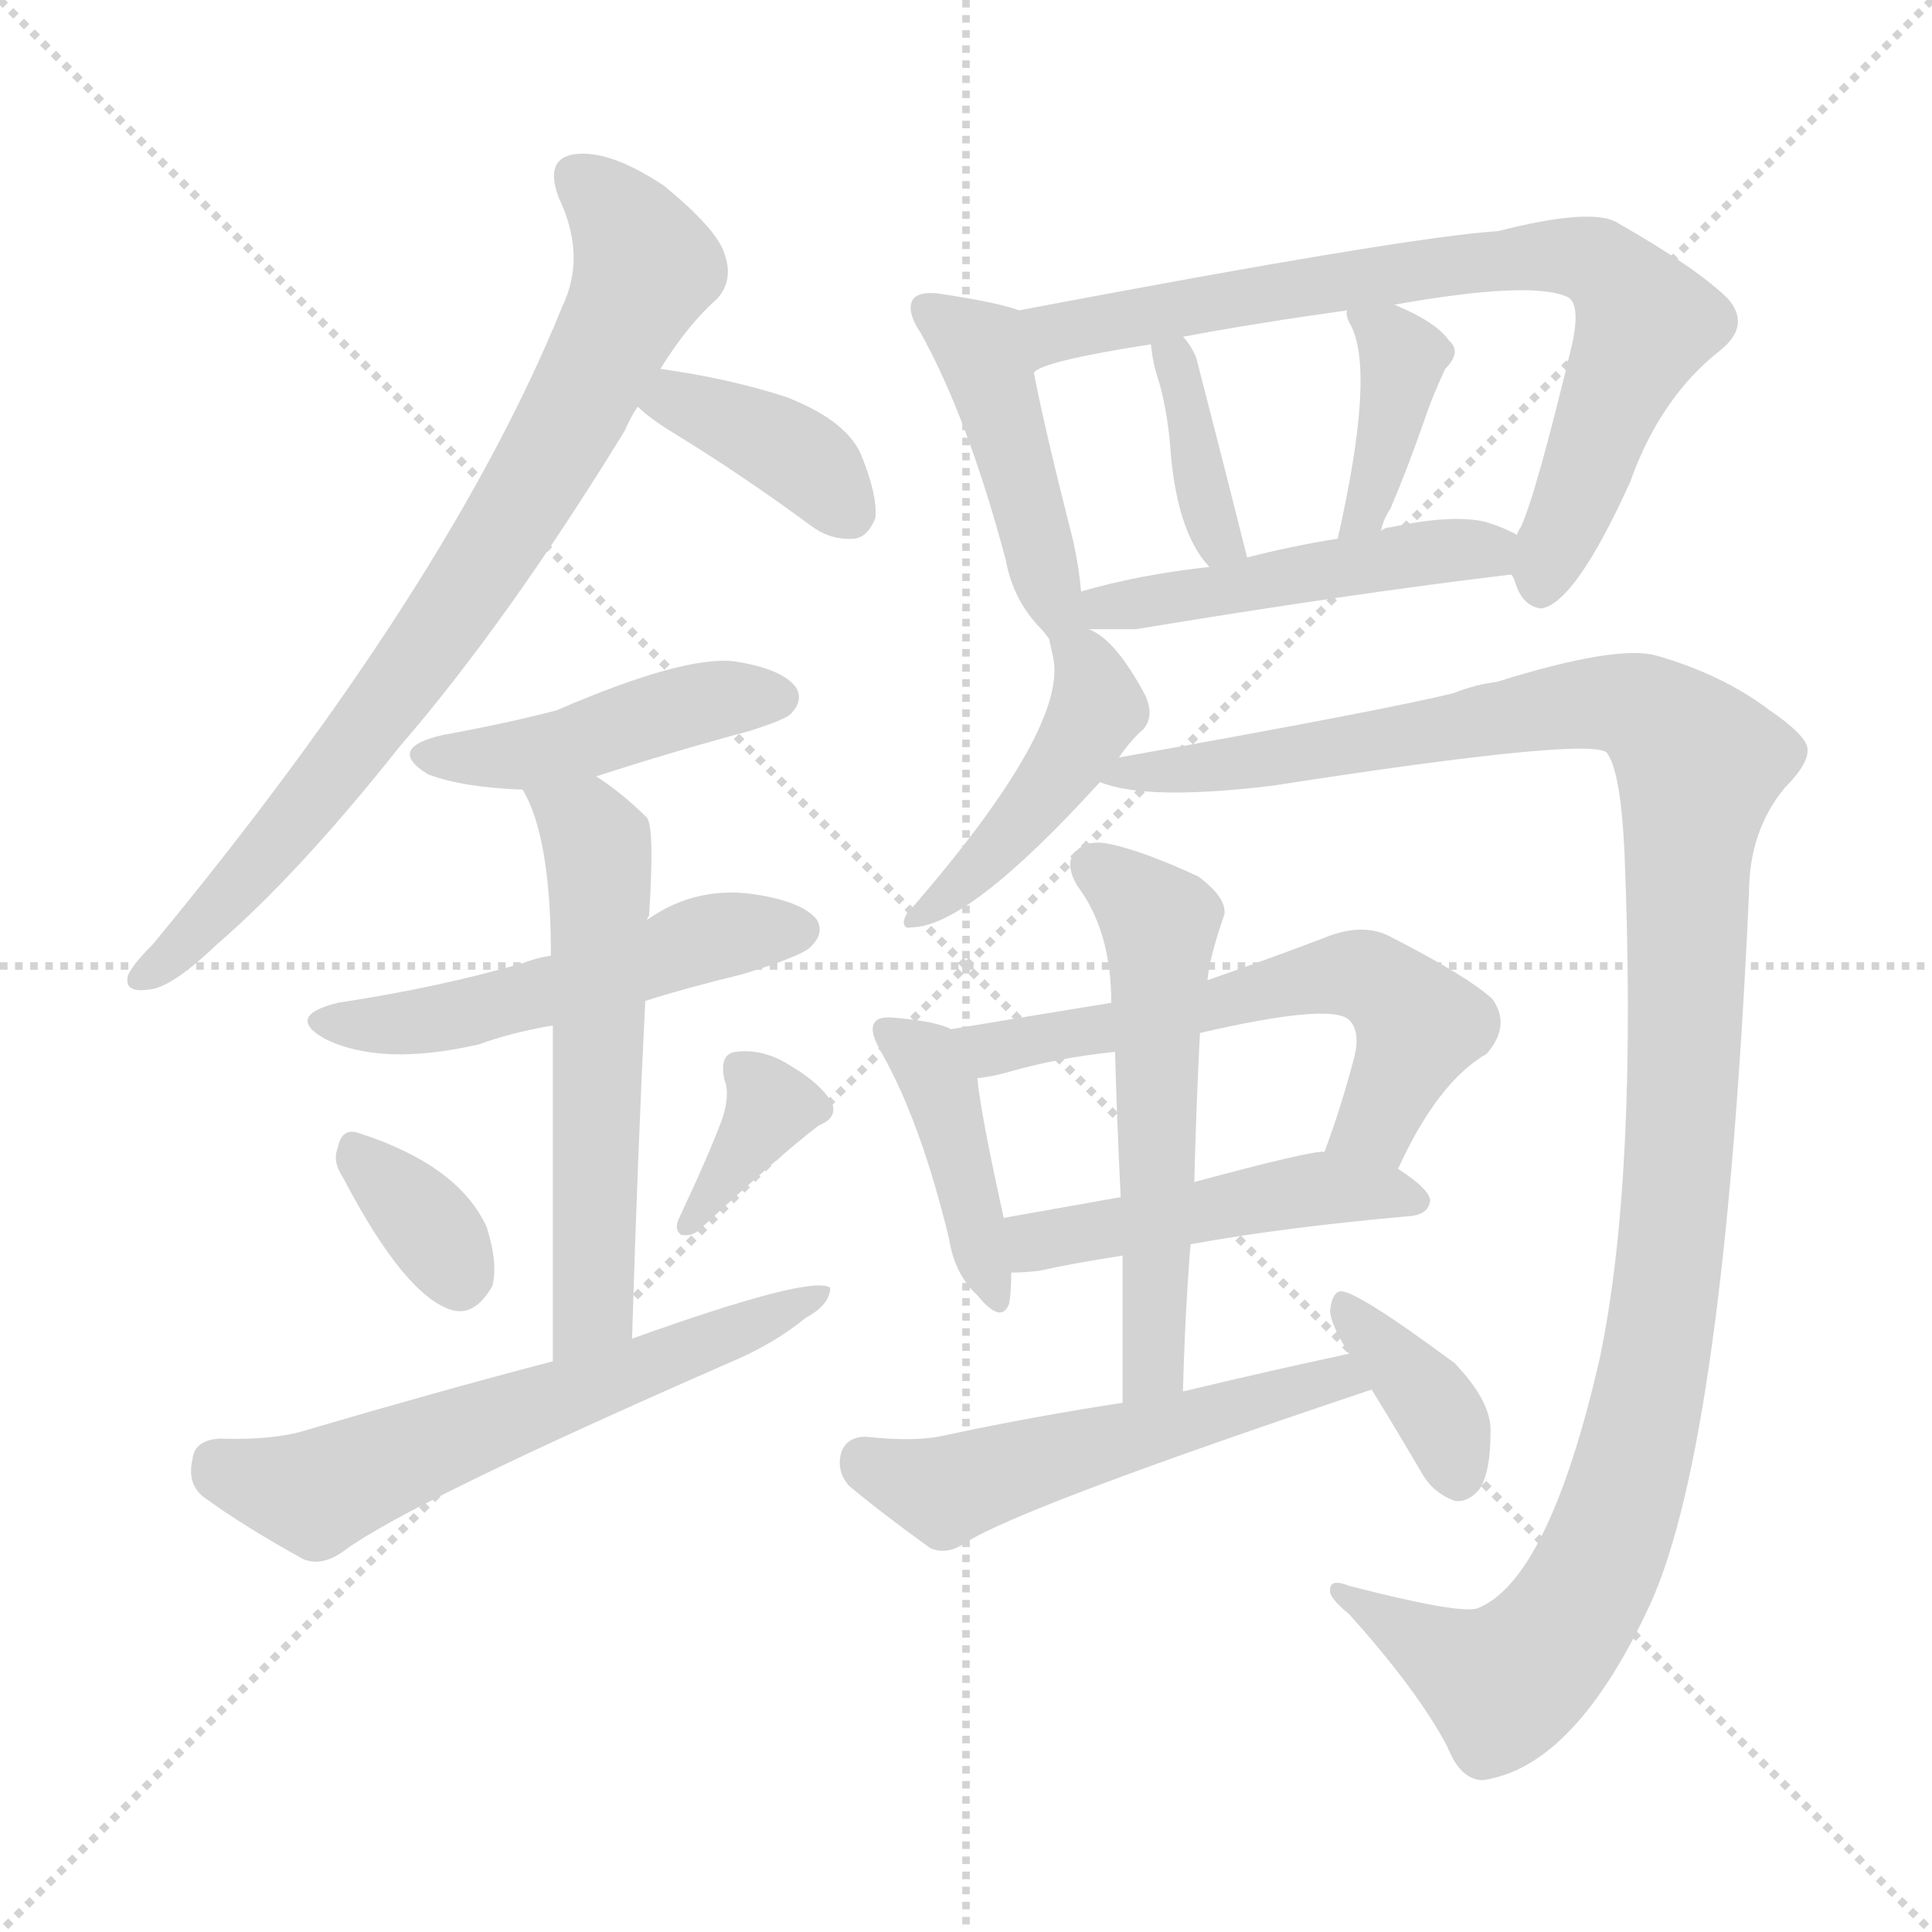 <svg version="1.1" viewBox="0 0 1024 1024" xmlns="http://www.w3.org/2000/svg">
  <g stroke="lightgray" stroke-dasharray="1,1" stroke-width="1" transform="scale(4, 4)">
    <line x1="0" y1="0" x2="256" y2="256"></line>
    <line x1="256" y1="0" x2="0" y2="256"></line>
    <line x1="128" y1="0" x2="128" y2="256"></line>
    <line x1="0" y1="128" x2="256" y2="128"></line>
  </g>
<g transform="scale(1, -1) translate(0, -900)">
   <style type="text/css">
    @keyframes keyframes0 {
      from {
       stroke: blue;
       stroke-dashoffset: 779;
       stroke-width: 128;
       }
       72% {
       animation-timing-function: step-end;
       stroke: blue;
       stroke-dashoffset: 0;
       stroke-width: 128;
       }
       to {
       stroke: black;
       stroke-width: 1024;
       }
       }
       #make-me-a-hanzi-animation-0 {
         animation: keyframes0 0.884s both;
         animation-delay: 0s;
         animation-timing-function: linear;
       }
    @keyframes keyframes1 {
      from {
       stroke: blue;
       stroke-dashoffset: 377;
       stroke-width: 128;
       }
       55% {
       animation-timing-function: step-end;
       stroke: blue;
       stroke-dashoffset: 0;
       stroke-width: 128;
       }
       to {
       stroke: black;
       stroke-width: 1024;
       }
       }
       #make-me-a-hanzi-animation-1 {
         animation: keyframes1 0.557s both;
         animation-delay: 0.884s;
         animation-timing-function: linear;
       }
    @keyframes keyframes2 {
      from {
       stroke: blue;
       stroke-dashoffset: 442;
       stroke-width: 128;
       }
       59% {
       animation-timing-function: step-end;
       stroke: blue;
       stroke-dashoffset: 0;
       stroke-width: 128;
       }
       to {
       stroke: black;
       stroke-width: 1024;
       }
       }
       #make-me-a-hanzi-animation-2 {
         animation: keyframes2 0.61s both;
         animation-delay: 1.441s;
         animation-timing-function: linear;
       }
    @keyframes keyframes3 {
      from {
       stroke: blue;
       stroke-dashoffset: 512;
       stroke-width: 128;
       }
       63% {
       animation-timing-function: step-end;
       stroke: blue;
       stroke-dashoffset: 0;
       stroke-width: 128;
       }
       to {
       stroke: black;
       stroke-width: 1024;
       }
       }
       #make-me-a-hanzi-animation-3 {
         animation: keyframes3 0.667s both;
         animation-delay: 2.05s;
         animation-timing-function: linear;
       }
    @keyframes keyframes4 {
      from {
       stroke: blue;
       stroke-dashoffset: 569;
       stroke-width: 128;
       }
       65% {
       animation-timing-function: step-end;
       stroke: blue;
       stroke-dashoffset: 0;
       stroke-width: 128;
       }
       to {
       stroke: black;
       stroke-width: 1024;
       }
       }
       #make-me-a-hanzi-animation-4 {
         animation: keyframes4 0.713s both;
         animation-delay: 2.717s;
         animation-timing-function: linear;
       }
    @keyframes keyframes5 {
      from {
       stroke: blue;
       stroke-dashoffset: 338;
       stroke-width: 128;
       }
       52% {
       animation-timing-function: step-end;
       stroke: blue;
       stroke-dashoffset: 0;
       stroke-width: 128;
       }
       to {
       stroke: black;
       stroke-width: 1024;
       }
       }
       #make-me-a-hanzi-animation-5 {
         animation: keyframes5 0.525s both;
         animation-delay: 3.43s;
         animation-timing-function: linear;
       }
    @keyframes keyframes6 {
      from {
       stroke: blue;
       stroke-dashoffset: 358;
       stroke-width: 128;
       }
       54% {
       animation-timing-function: step-end;
       stroke: blue;
       stroke-dashoffset: 0;
       stroke-width: 128;
       }
       to {
       stroke: black;
       stroke-width: 1024;
       }
       }
       #make-me-a-hanzi-animation-6 {
         animation: keyframes6 0.541s both;
         animation-delay: 3.955s;
         animation-timing-function: linear;
       }
    @keyframes keyframes7 {
      from {
       stroke: blue;
       stroke-dashoffset: 600;
       stroke-width: 128;
       }
       66% {
       animation-timing-function: step-end;
       stroke: blue;
       stroke-dashoffset: 0;
       stroke-width: 128;
       }
       to {
       stroke: black;
       stroke-width: 1024;
       }
       }
       #make-me-a-hanzi-animation-7 {
         animation: keyframes7 0.738s both;
         animation-delay: 4.497s;
         animation-timing-function: linear;
       }
    @keyframes keyframes8 {
      from {
       stroke: blue;
       stroke-dashoffset: 447;
       stroke-width: 128;
       }
       59% {
       animation-timing-function: step-end;
       stroke: blue;
       stroke-dashoffset: 0;
       stroke-width: 128;
       }
       to {
       stroke: black;
       stroke-width: 1024;
       }
       }
       #make-me-a-hanzi-animation-8 {
         animation: keyframes8 0.614s both;
         animation-delay: 5.235s;
         animation-timing-function: linear;
       }
    @keyframes keyframes9 {
      from {
       stroke: blue;
       stroke-dashoffset: 760;
       stroke-width: 128;
       }
       71% {
       animation-timing-function: step-end;
       stroke: blue;
       stroke-dashoffset: 0;
       stroke-width: 128;
       }
       to {
       stroke: black;
       stroke-width: 1024;
       }
       }
       #make-me-a-hanzi-animation-9 {
         animation: keyframes9 0.868s both;
         animation-delay: 5.849s;
         animation-timing-function: linear;
       }
    @keyframes keyframes10 {
      from {
       stroke: blue;
       stroke-dashoffset: 370;
       stroke-width: 128;
       }
       55% {
       animation-timing-function: step-end;
       stroke: blue;
       stroke-dashoffset: 0;
       stroke-width: 128;
       }
       to {
       stroke: black;
       stroke-width: 1024;
       }
       }
       #make-me-a-hanzi-animation-10 {
         animation: keyframes10 0.551s both;
         animation-delay: 6.717s;
         animation-timing-function: linear;
       }
    @keyframes keyframes11 {
      from {
       stroke: blue;
       stroke-dashoffset: 384;
       stroke-width: 128;
       }
       56% {
       animation-timing-function: step-end;
       stroke: blue;
       stroke-dashoffset: 0;
       stroke-width: 128;
       }
       to {
       stroke: black;
       stroke-width: 1024;
       }
       }
       #make-me-a-hanzi-animation-11 {
         animation: keyframes11 0.562s both;
         animation-delay: 7.268s;
         animation-timing-function: linear;
       }
    @keyframes keyframes12 {
      from {
       stroke: blue;
       stroke-dashoffset: 477;
       stroke-width: 128;
       }
       61% {
       animation-timing-function: step-end;
       stroke: blue;
       stroke-dashoffset: 0;
       stroke-width: 128;
       }
       to {
       stroke: black;
       stroke-width: 1024;
       }
       }
       #make-me-a-hanzi-animation-12 {
         animation: keyframes12 0.638s both;
         animation-delay: 7.831s;
         animation-timing-function: linear;
       }
    @keyframes keyframes13 {
      from {
       stroke: blue;
       stroke-dashoffset: 446;
       stroke-width: 128;
       }
       59% {
       animation-timing-function: step-end;
       stroke: blue;
       stroke-dashoffset: 0;
       stroke-width: 128;
       }
       to {
       stroke: black;
       stroke-width: 1024;
       }
       }
       #make-me-a-hanzi-animation-13 {
         animation: keyframes13 0.613s both;
         animation-delay: 8.469s;
         animation-timing-function: linear;
       }
    @keyframes keyframes14 {
      from {
       stroke: blue;
       stroke-dashoffset: 1197;
       stroke-width: 128;
       }
       80% {
       animation-timing-function: step-end;
       stroke: blue;
       stroke-dashoffset: 0;
       stroke-width: 128;
       }
       to {
       stroke: black;
       stroke-width: 1024;
       }
       }
       #make-me-a-hanzi-animation-14 {
         animation: keyframes14 1.224s both;
         animation-delay: 9.082s;
         animation-timing-function: linear;
       }
    @keyframes keyframes15 {
      from {
       stroke: blue;
       stroke-dashoffset: 412;
       stroke-width: 128;
       }
       57% {
       animation-timing-function: step-end;
       stroke: blue;
       stroke-dashoffset: 0;
       stroke-width: 128;
       }
       to {
       stroke: black;
       stroke-width: 1024;
       }
       }
       #make-me-a-hanzi-animation-15 {
         animation: keyframes15 0.585s both;
         animation-delay: 10.306s;
         animation-timing-function: linear;
       }
    @keyframes keyframes16 {
      from {
       stroke: blue;
       stroke-dashoffset: 591;
       stroke-width: 128;
       }
       66% {
       animation-timing-function: step-end;
       stroke: blue;
       stroke-dashoffset: 0;
       stroke-width: 128;
       }
       to {
       stroke: black;
       stroke-width: 1024;
       }
       }
       #make-me-a-hanzi-animation-16 {
         animation: keyframes16 0.731s both;
         animation-delay: 10.891s;
         animation-timing-function: linear;
       }
    @keyframes keyframes17 {
      from {
       stroke: blue;
       stroke-dashoffset: 471;
       stroke-width: 128;
       }
       61% {
       animation-timing-function: step-end;
       stroke: blue;
       stroke-dashoffset: 0;
       stroke-width: 128;
       }
       to {
       stroke: black;
       stroke-width: 1024;
       }
       }
       #make-me-a-hanzi-animation-17 {
         animation: keyframes17 0.633s both;
         animation-delay: 11.622s;
         animation-timing-function: linear;
       }
    @keyframes keyframes18 {
      from {
       stroke: blue;
       stroke-dashoffset: 552;
       stroke-width: 128;
       }
       64% {
       animation-timing-function: step-end;
       stroke: blue;
       stroke-dashoffset: 0;
       stroke-width: 128;
       }
       to {
       stroke: black;
       stroke-width: 1024;
       }
       }
       #make-me-a-hanzi-animation-18 {
         animation: keyframes18 0.699s both;
         animation-delay: 12.256s;
         animation-timing-function: linear;
       }
    @keyframes keyframes19 {
      from {
       stroke: blue;
       stroke-dashoffset: 523;
       stroke-width: 128;
       }
       63% {
       animation-timing-function: step-end;
       stroke: blue;
       stroke-dashoffset: 0;
       stroke-width: 128;
       }
       to {
       stroke: black;
       stroke-width: 1024;
       }
       }
       #make-me-a-hanzi-animation-19 {
         animation: keyframes19 0.676s both;
         animation-delay: 12.955s;
         animation-timing-function: linear;
       }
    @keyframes keyframes20 {
      from {
       stroke: blue;
       stroke-dashoffset: 367;
       stroke-width: 128;
       }
       54% {
       animation-timing-function: step-end;
       stroke: blue;
       stroke-dashoffset: 0;
       stroke-width: 128;
       }
       to {
       stroke: black;
       stroke-width: 1024;
       }
       }
       #make-me-a-hanzi-animation-20 {
         animation: keyframes20 0.549s both;
         animation-delay: 13.63s;
         animation-timing-function: linear;
       }
</style>
<path d="M 350.0 704.5 Q 365.0 728.5 380.0 741.5 Q 389.0 751.5 384.0 765.5 Q 380.0 778.5 352.0 801.5 Q 325.0 819.5 307.0 818.5 Q 288.0 817.5 296.0 795.5 Q 311.0 764.5 298.0 737.5 Q 238.0 589.5 81.0 399.5 Q 71.0 389.5 68.0 383.5 Q 65.0 373.5 79.0 375.5 Q 91.0 376.5 115.0 399.5 Q 158.0 436.5 212.0 504.5 Q 269.0 570.5 331.0 671.5 Q 334.0 678.5 338.0 684.5 L 350.0 704.5 Z" fill="lightgray"></path> 
<path d="M 338.0 684.5 Q 344.0 678.5 357.0 670.5 Q 393.0 648.5 431.0 620.5 Q 441.0 613.5 453.0 614.5 Q 460.0 615.5 464.0 625.5 Q 465.0 637.5 457.0 657.5 Q 450.0 676.5 417.0 689.5 Q 386.0 699.5 350.0 704.5 C 320.0 708.5 316.0 704.5 338.0 684.5 Z" fill="lightgray"></path> 
<path d="M 316.0 488.5 Q 356.0 501.5 397.0 512.5 Q 416.0 518.5 419.0 521.5 Q 426.0 528.5 422.0 535.5 Q 415.0 545.5 389.0 549.5 Q 362.0 552.5 295.0 523.5 Q 268.0 516.5 235.0 510.5 Q 204.0 503.5 227.0 489.5 Q 246.0 482.5 277.0 481.5 L 316.0 488.5 Z" fill="lightgray"></path> 
<path d="M 342.0 369.5 Q 364.0 376.5 393.0 383.5 Q 426.0 393.5 430.0 398.5 Q 437.0 405.5 433.0 412.5 Q 426.0 421.5 403.0 425.5 Q 370.0 431.5 343.0 412.5 L 292.0 393.5 Q 285.0 392.5 277.0 389.5 Q 232.0 376.5 179.0 368.5 Q 151.0 361.5 172.0 349.5 Q 202.0 334.5 254.0 346.5 Q 270.0 352.5 293.0 356.5 L 342.0 369.5 Z" fill="lightgray"></path> 
<path d="M 335.0 190.5 Q 338.0 289.5 342.0 369.5 L 343.0 412.5 Q 343.0 413.5 344.0 414.5 Q 347.0 460.5 343.0 466.5 Q 330.0 479.5 316.0 488.5 C 291.0 505.5 264.0 508.5 277.0 481.5 Q 292.0 456.5 292.0 393.5 L 293.0 356.5 Q 293.0 295.5 293.0 178.5 C 293.0 148.5 334.0 160.5 335.0 190.5 Z" fill="lightgray"></path> 
<path d="M 182.0 275.5 Q 215.0 212.5 240.0 205.5 Q 252.0 202.5 261.0 218.5 Q 264.0 230.5 258.0 249.5 Q 243.0 282.5 190.0 299.5 Q 181.0 302.5 179.0 291.5 Q 176.0 284.5 182.0 275.5 Z" fill="lightgray"></path> 
<path d="M 383.0 307.5 Q 376.0 288.5 360.0 254.5 Q 357.0 248.5 361.0 245.5 Q 367.0 244.5 371.0 248.5 Q 413.0 287.5 434.0 303.5 Q 444.0 307.5 441.0 315.5 Q 435.0 325.5 420.0 334.5 Q 405.0 344.5 390.0 342.5 Q 381.0 341.5 384.0 327.5 Q 387.0 320.5 383.0 307.5 Z" fill="lightgray"></path> 
<path d="M 293.0 178.5 Q 232.0 162.5 164.0 142.5 Q 146.0 136.5 116.0 137.5 Q 103.0 136.5 102.0 126.5 Q 99.0 113.5 108.0 106.5 Q 130.0 90.5 161.0 73.5 Q 171.0 69.5 183.0 78.5 Q 217.0 103.5 386.0 177.5 Q 410.0 187.5 427.0 201.5 Q 440.0 208.5 440.0 217.5 Q 430.0 224.5 335.0 190.5 L 293.0 178.5 Z" fill="lightgray"></path> 
<path d="M 540.0 735.5 Q 530.0 739.5 497.0 744.5 Q 487.0 745.5 484.0 741.5 Q 480.0 735.5 488.0 723.5 Q 513.0 678.5 533.0 603.5 Q 537.0 581.5 552.0 566.5 Q 553.0 565.5 556.0 561.5 C 575.0 537.5 576.0 556.5 573.0 586.5 Q 572.0 598.5 569.0 612.5 Q 553.0 675.5 548.0 702.5 C 542.0 731.5 542.0 734.5 540.0 735.5 Z" fill="lightgray"></path> 
<path d="M 801.0 595.5 Q 802.0 594.5 803.0 591.5 Q 807.0 578.5 817.0 577.5 Q 835.0 580.5 864.0 644.5 Q 880.0 689.5 912.0 714.5 Q 928.0 727.5 916.0 741.5 Q 900.0 757.5 858.0 781.5 Q 845.0 790.5 794.0 777.5 Q 746.0 774.5 540.0 735.5 C 511.0 729.5 520.0 691.5 548.0 702.5 Q 552.0 708.5 610.0 717.5 L 627.0 721.5 Q 664.0 728.5 714.0 735.5 L 739.0 738.5 Q 812.0 751.5 831.0 742.5 Q 838.0 738.5 833.0 716.5 Q 814.0 637.5 806.0 620.5 Q 805.0 619.5 804.0 616.5 C 798.0 601.5 798.0 601.5 801.0 595.5 Z" fill="lightgray"></path> 
<path d="M 661.0 604.5 Q 648.0 656.5 634.0 710.5 Q 631.0 717.5 627.0 721.5 C 608.0 744.5 606.0 745.5 610.0 717.5 Q 611.0 707.5 614.0 698.5 Q 618.0 685.5 620.0 666.5 Q 623.0 618.5 641.0 599.5 C 661.0 576.5 668.0 575.5 661.0 604.5 Z" fill="lightgray"></path> 
<path d="M 732.0 618.5 Q 733.0 624.5 737.0 630.5 Q 746.0 651.5 755.0 677.5 Q 759.0 689.5 766.0 704.5 Q 775.0 713.5 768.0 719.5 Q 761.0 729.5 739.0 738.5 C 713.0 749.5 713.0 749.5 714.0 735.5 Q 713.0 732.5 716.0 727.5 Q 729.0 702.5 709.0 614.5 C 702.0 585.5 724.0 589.5 732.0 618.5 Z" fill="lightgray"></path> 
<path d="M 577.0 566.5 Q 586.0 566.5 602.0 566.5 Q 717.0 585.5 801.0 595.5 C 831.0 599.5 831.0 603.5 804.0 616.5 Q 797.0 620.5 787.0 623.5 Q 769.0 627.5 737.0 620.5 Q 734.0 620.5 732.0 618.5 C 731.0 618.5 731.0 618.5 709.0 614.5 Q 684.0 610.5 661.0 604.5 L 641.0 599.5 Q 604.0 595.5 573.0 586.5 C 544.0 578.5 547.0 566.5 577.0 566.5 Z" fill="lightgray"></path> 
<path d="M 556.0 561.5 L 558.0 552.5 Q 567.0 515.5 484.0 419.5 Q 480.0 416.5 479.0 411.5 Q 479.0 407.5 483.0 408.5 Q 513.0 408.5 583.0 485.5 L 593.0 498.5 Q 600.0 508.5 606.0 513.5 Q 612.0 520.5 607.0 531.5 Q 591.0 561.5 577.0 566.5 C 552.0 579.5 552.0 579.5 556.0 561.5 Z" fill="lightgray"></path> 
<path d="M 583.0 485.5 Q 607.0 475.5 674.0 483.5 Q 848.0 510.5 852.0 500.5 Q 859.0 490.5 861.0 448.5 Q 868.0 276.5 848.0 180.5 Q 821.0 62.5 783.0 47.5 Q 773.0 44.5 715.0 59.5 Q 705.0 63.5 705.0 57.5 Q 704.0 53.5 715.0 44.5 Q 751.0 4.5 767.0 -25.5 Q 774.0 -43.5 786.0 -43.5 Q 835.0 -36.5 875.0 50.5 Q 914.0 137.5 927.0 426.5 Q 927.0 459.5 946.0 482.5 Q 959.0 495.5 958.0 503.5 Q 957.0 510.5 938.0 523.5 Q 913.0 542.5 878.0 552.5 Q 857.0 558.5 793.0 538.5 Q 783.0 537.5 770.0 532.5 Q 733.0 523.5 593.0 498.5 C 563.0 493.5 553.0 490.5 583.0 485.5 Z" fill="lightgray"></path> 
<path d="M 504.0 354.5 Q 497.0 358.5 475.0 360.5 Q 466.0 361.5 464.0 358.5 Q 460.0 354.5 467.0 342.5 Q 488.0 305.5 503.0 243.5 Q 506.0 224.5 518.0 213.5 Q 531.0 197.5 535.0 209.5 Q 536.0 216.5 536.0 225.5 L 532.0 254.5 Q 520.0 308.5 518.0 328.5 C 515.0 349.5 515.0 349.5 504.0 354.5 Z" fill="lightgray"></path> 
<path d="M 741.0 280.5 Q 762.0 326.5 788.0 341.5 Q 801.0 356.5 791.0 370.5 Q 778.0 382.5 737.0 403.5 Q 724.0 410.5 706.0 404.5 Q 672.0 391.5 640.0 380.5 L 589.0 368.5 Q 546.0 361.5 504.0 354.5 C 474.0 349.5 488.0 323.5 518.0 328.5 Q 527.0 329.5 537.0 332.5 Q 562.0 339.5 591.0 342.5 L 636.0 352.5 Q 705.0 368.5 715.0 359.5 Q 721.0 353.5 718.0 340.5 Q 711.0 313.5 702.0 289.5 C 692.0 261.5 728.0 253.5 741.0 280.5 Z" fill="lightgray"></path> 
<path d="M 631.0 240.5 Q 680.0 249.5 748.0 255.5 Q 757.0 256.5 758.0 263.5 Q 758.0 269.5 741.0 280.5 L 702.0 289.5 Q 696.0 290.5 633.0 273.5 L 594.0 265.5 Q 560.0 259.5 532.0 254.5 C 502.0 249.5 506.0 224.5 536.0 225.5 Q 543.0 225.5 551.0 226.5 Q 569.0 230.5 595.0 234.5 L 631.0 240.5 Z" fill="lightgray"></path> 
<path d="M 627.0 162.5 Q 628.0 202.5 631.0 240.5 L 633.0 273.5 Q 634.0 313.5 636.0 352.5 L 640.0 380.5 Q 641.0 392.5 649.0 415.5 Q 650.0 424.5 635.0 435.5 Q 607.0 448.5 589.0 452.5 Q 576.0 455.5 570.0 448.5 Q 564.0 442.5 571.0 430.5 Q 589.0 406.5 589.0 368.5 L 591.0 342.5 Q 592.0 305.5 594.0 265.5 L 595.0 234.5 Q 595.0 197.5 595.0 156.5 C 595.0 126.5 626.0 132.5 627.0 162.5 Z" fill="lightgray"></path> 
<path d="M 715.0 182.5 Q 673.0 173.5 627.0 162.5 L 595.0 156.5 Q 549.0 149.5 502.0 139.5 Q 486.0 135.5 459.0 138.5 Q 449.0 138.5 446.0 130.5 Q 443.0 120.5 450.0 112.5 Q 468.0 97.5 493.0 79.5 Q 502.0 75.5 512.0 82.5 Q 542.0 101.5 727.0 163.5 C 755.0 173.5 744.0 188.5 715.0 182.5 Z" fill="lightgray"></path> 
<path d="M 727.0 163.5 Q 740.0 142.5 754.0 118.5 Q 760.0 108.5 771.0 104.5 Q 778.0 103.5 784.0 110.5 Q 790.0 119.5 790.0 140.5 Q 791.0 156.5 771.0 177.5 Q 717.0 217.5 710.0 215.5 Q 706.0 214.5 705.0 205.5 Q 705.0 198.5 715.0 182.5 L 727.0 163.5 Z" fill="lightgray"></path> 
      <clipPath id="make-me-a-hanzi-clip-0">
      <path d="M 350.0 704.5 Q 365.0 728.5 380.0 741.5 Q 389.0 751.5 384.0 765.5 Q 380.0 778.5 352.0 801.5 Q 325.0 819.5 307.0 818.5 Q 288.0 817.5 296.0 795.5 Q 311.0 764.5 298.0 737.5 Q 238.0 589.5 81.0 399.5 Q 71.0 389.5 68.0 383.5 Q 65.0 373.5 79.0 375.5 Q 91.0 376.5 115.0 399.5 Q 158.0 436.5 212.0 504.5 Q 269.0 570.5 331.0 671.5 Q 334.0 678.5 338.0 684.5 L 350.0 704.5 Z" fill="lightgray"></path>
      </clipPath>
      <path clip-path="url(#make-me-a-hanzi-clip-0)" d="M 306.0 804.5 L 331.0 781.5 L 342.0 759.5 L 303.0 678.5 L 226.0 555.5 L 139.0 444.5 L 89.0 390.5 L 76.0 383.5 " fill="none" id="make-me-a-hanzi-animation-0" stroke-dasharray="651 1302" stroke-linecap="round"></path>

      <clipPath id="make-me-a-hanzi-clip-1">
      <path d="M 338.0 684.5 Q 344.0 678.5 357.0 670.5 Q 393.0 648.5 431.0 620.5 Q 441.0 613.5 453.0 614.5 Q 460.0 615.5 464.0 625.5 Q 465.0 637.5 457.0 657.5 Q 450.0 676.5 417.0 689.5 Q 386.0 699.5 350.0 704.5 C 320.0 708.5 316.0 704.5 338.0 684.5 Z" fill="lightgray"></path>
      </clipPath>
      <path clip-path="url(#make-me-a-hanzi-clip-1)" d="M 346.0 686.5 L 368.0 684.5 L 414.0 663.5 L 449.0 629.5 " fill="none" id="make-me-a-hanzi-animation-1" stroke-dasharray="249 498" stroke-linecap="round"></path>

      <clipPath id="make-me-a-hanzi-clip-2">
      <path d="M 316.0 488.5 Q 356.0 501.5 397.0 512.5 Q 416.0 518.5 419.0 521.5 Q 426.0 528.5 422.0 535.5 Q 415.0 545.5 389.0 549.5 Q 362.0 552.5 295.0 523.5 Q 268.0 516.5 235.0 510.5 Q 204.0 503.5 227.0 489.5 Q 246.0 482.5 277.0 481.5 L 316.0 488.5 Z" fill="lightgray"></path>
      </clipPath>
      <path clip-path="url(#make-me-a-hanzi-clip-2)" d="M 229.0 500.5 L 271.0 498.5 L 369.0 526.5 L 411.0 530.5 " fill="none" id="make-me-a-hanzi-animation-2" stroke-dasharray="314 628" stroke-linecap="round"></path>

      <clipPath id="make-me-a-hanzi-clip-3">
      <path d="M 342.0 369.5 Q 364.0 376.5 393.0 383.5 Q 426.0 393.5 430.0 398.5 Q 437.0 405.5 433.0 412.5 Q 426.0 421.5 403.0 425.5 Q 370.0 431.5 343.0 412.5 L 292.0 393.5 Q 285.0 392.5 277.0 389.5 Q 232.0 376.5 179.0 368.5 Q 151.0 361.5 172.0 349.5 Q 202.0 334.5 254.0 346.5 Q 270.0 352.5 293.0 356.5 L 342.0 369.5 Z" fill="lightgray"></path>
      </clipPath>
      <path clip-path="url(#make-me-a-hanzi-clip-3)" d="M 174.0 359.5 L 228.0 358.5 L 371.0 401.5 L 423.0 407.5 " fill="none" id="make-me-a-hanzi-animation-3" stroke-dasharray="384 768" stroke-linecap="round"></path>

      <clipPath id="make-me-a-hanzi-clip-4">
      <path d="M 335.0 190.5 Q 338.0 289.5 342.0 369.5 L 343.0 412.5 Q 343.0 413.5 344.0 414.5 Q 347.0 460.5 343.0 466.5 Q 330.0 479.5 316.0 488.5 C 291.0 505.5 264.0 508.5 277.0 481.5 Q 292.0 456.5 292.0 393.5 L 293.0 356.5 Q 293.0 295.5 293.0 178.5 C 293.0 148.5 334.0 160.5 335.0 190.5 Z" fill="lightgray"></path>
      </clipPath>
      <path clip-path="url(#make-me-a-hanzi-clip-4)" d="M 284.0 479.5 L 317.0 452.5 L 315.0 215.5 L 310.0 199.5 L 298.0 188.5 " fill="none" id="make-me-a-hanzi-animation-4" stroke-dasharray="441 882" stroke-linecap="round"></path>

      <clipPath id="make-me-a-hanzi-clip-5">
      <path d="M 182.0 275.5 Q 215.0 212.5 240.0 205.5 Q 252.0 202.5 261.0 218.5 Q 264.0 230.5 258.0 249.5 Q 243.0 282.5 190.0 299.5 Q 181.0 302.5 179.0 291.5 Q 176.0 284.5 182.0 275.5 Z" fill="lightgray"></path>
      </clipPath>
      <path clip-path="url(#make-me-a-hanzi-clip-5)" d="M 191.0 286.5 L 223.0 255.5 L 243.0 223.5 " fill="none" id="make-me-a-hanzi-animation-5" stroke-dasharray="210 420" stroke-linecap="round"></path>

      <clipPath id="make-me-a-hanzi-clip-6">
      <path d="M 383.0 307.5 Q 376.0 288.5 360.0 254.5 Q 357.0 248.5 361.0 245.5 Q 367.0 244.5 371.0 248.5 Q 413.0 287.5 434.0 303.5 Q 444.0 307.5 441.0 315.5 Q 435.0 325.5 420.0 334.5 Q 405.0 344.5 390.0 342.5 Q 381.0 341.5 384.0 327.5 Q 387.0 320.5 383.0 307.5 Z" fill="lightgray"></path>
      </clipPath>
      <path clip-path="url(#make-me-a-hanzi-clip-6)" d="M 392.0 332.5 L 409.0 313.5 L 365.0 250.5 " fill="none" id="make-me-a-hanzi-animation-6" stroke-dasharray="230 460" stroke-linecap="round"></path>

      <clipPath id="make-me-a-hanzi-clip-7">
      <path d="M 293.0 178.5 Q 232.0 162.5 164.0 142.5 Q 146.0 136.5 116.0 137.5 Q 103.0 136.5 102.0 126.5 Q 99.0 113.5 108.0 106.5 Q 130.0 90.5 161.0 73.5 Q 171.0 69.5 183.0 78.5 Q 217.0 103.5 386.0 177.5 Q 410.0 187.5 427.0 201.5 Q 440.0 208.5 440.0 217.5 Q 430.0 224.5 335.0 190.5 L 293.0 178.5 Z" fill="lightgray"></path>
      </clipPath>
      <path clip-path="url(#make-me-a-hanzi-clip-7)" d="M 115.0 124.5 L 167.0 108.5 L 437.0 213.5 " fill="none" id="make-me-a-hanzi-animation-7" stroke-dasharray="472 944" stroke-linecap="round"></path>

      <clipPath id="make-me-a-hanzi-clip-8">
      <path d="M 540.0 735.5 Q 530.0 739.5 497.0 744.5 Q 487.0 745.5 484.0 741.5 Q 480.0 735.5 488.0 723.5 Q 513.0 678.5 533.0 603.5 Q 537.0 581.5 552.0 566.5 Q 553.0 565.5 556.0 561.5 C 575.0 537.5 576.0 556.5 573.0 586.5 Q 572.0 598.5 569.0 612.5 Q 553.0 675.5 548.0 702.5 C 542.0 731.5 542.0 734.5 540.0 735.5 Z" fill="lightgray"></path>
      </clipPath>
      <path clip-path="url(#make-me-a-hanzi-clip-8)" d="M 492.0 736.5 L 521.0 713.5 L 558.0 580.5 L 571.0 570.5 " fill="none" id="make-me-a-hanzi-animation-8" stroke-dasharray="319 638" stroke-linecap="round"></path>

      <clipPath id="make-me-a-hanzi-clip-9">
      <path d="M 801.0 595.5 Q 802.0 594.5 803.0 591.5 Q 807.0 578.5 817.0 577.5 Q 835.0 580.5 864.0 644.5 Q 880.0 689.5 912.0 714.5 Q 928.0 727.5 916.0 741.5 Q 900.0 757.5 858.0 781.5 Q 845.0 790.5 794.0 777.5 Q 746.0 774.5 540.0 735.5 C 511.0 729.5 520.0 691.5 548.0 702.5 Q 552.0 708.5 610.0 717.5 L 627.0 721.5 Q 664.0 728.5 714.0 735.5 L 739.0 738.5 Q 812.0 751.5 831.0 742.5 Q 838.0 738.5 833.0 716.5 Q 814.0 637.5 806.0 620.5 Q 805.0 619.5 804.0 616.5 C 798.0 601.5 798.0 601.5 801.0 595.5 Z" fill="lightgray"></path>
      </clipPath>
      <path clip-path="url(#make-me-a-hanzi-clip-9)" d="M 548.0 708.5 L 559.0 724.5 L 577.0 729.5 L 807.0 764.5 L 846.0 761.5 L 872.0 729.5 L 816.0 587.5 " fill="none" id="make-me-a-hanzi-animation-9" stroke-dasharray="632 1264" stroke-linecap="round"></path>

      <clipPath id="make-me-a-hanzi-clip-10">
      <path d="M 661.0 604.5 Q 648.0 656.5 634.0 710.5 Q 631.0 717.5 627.0 721.5 C 608.0 744.5 606.0 745.5 610.0 717.5 Q 611.0 707.5 614.0 698.5 Q 618.0 685.5 620.0 666.5 Q 623.0 618.5 641.0 599.5 C 661.0 576.5 668.0 575.5 661.0 604.5 Z" fill="lightgray"></path>
      </clipPath>
      <path clip-path="url(#make-me-a-hanzi-clip-10)" d="M 615.0 713.5 L 630.0 684.5 L 639.0 629.5 L 646.0 613.5 L 654.0 610.5 " fill="none" id="make-me-a-hanzi-animation-10" stroke-dasharray="242 484" stroke-linecap="round"></path>

      <clipPath id="make-me-a-hanzi-clip-11">
      <path d="M 732.0 618.5 Q 733.0 624.5 737.0 630.5 Q 746.0 651.5 755.0 677.5 Q 759.0 689.5 766.0 704.5 Q 775.0 713.5 768.0 719.5 Q 761.0 729.5 739.0 738.5 C 713.0 749.5 713.0 749.5 714.0 735.5 Q 713.0 732.5 716.0 727.5 Q 729.0 702.5 709.0 614.5 C 702.0 585.5 724.0 589.5 732.0 618.5 Z" fill="lightgray"></path>
      </clipPath>
      <path clip-path="url(#make-me-a-hanzi-clip-11)" d="M 721.0 732.5 L 744.0 710.5 L 724.0 628.5 L 713.0 624.5 " fill="none" id="make-me-a-hanzi-animation-11" stroke-dasharray="256 512" stroke-linecap="round"></path>

      <clipPath id="make-me-a-hanzi-clip-12">
      <path d="M 577.0 566.5 Q 586.0 566.5 602.0 566.5 Q 717.0 585.5 801.0 595.5 C 831.0 599.5 831.0 603.5 804.0 616.5 Q 797.0 620.5 787.0 623.5 Q 769.0 627.5 737.0 620.5 Q 734.0 620.5 732.0 618.5 C 731.0 618.5 731.0 618.5 709.0 614.5 Q 684.0 610.5 661.0 604.5 L 641.0 599.5 Q 604.0 595.5 573.0 586.5 C 544.0 578.5 547.0 566.5 577.0 566.5 Z" fill="lightgray"></path>
      </clipPath>
      <path clip-path="url(#make-me-a-hanzi-clip-12)" d="M 582.0 572.5 L 587.0 578.5 L 797.0 612.5 " fill="none" id="make-me-a-hanzi-animation-12" stroke-dasharray="349 698" stroke-linecap="round"></path>

      <clipPath id="make-me-a-hanzi-clip-13">
      <path d="M 556.0 561.5 L 558.0 552.5 Q 567.0 515.5 484.0 419.5 Q 480.0 416.5 479.0 411.5 Q 479.0 407.5 483.0 408.5 Q 513.0 408.5 583.0 485.5 L 593.0 498.5 Q 600.0 508.5 606.0 513.5 Q 612.0 520.5 607.0 531.5 Q 591.0 561.5 577.0 566.5 C 552.0 579.5 552.0 579.5 556.0 561.5 Z" fill="lightgray"></path>
      </clipPath>
      <path clip-path="url(#make-me-a-hanzi-clip-13)" d="M 562.0 558.5 L 578.0 543.5 L 578.0 517.5 L 562.0 488.5 L 522.0 442.5 L 484.0 413.5 " fill="none" id="make-me-a-hanzi-animation-13" stroke-dasharray="318 636" stroke-linecap="round"></path>

      <clipPath id="make-me-a-hanzi-clip-14">
      <path d="M 583.0 485.5 Q 607.0 475.5 674.0 483.5 Q 848.0 510.5 852.0 500.5 Q 859.0 490.5 861.0 448.5 Q 868.0 276.5 848.0 180.5 Q 821.0 62.5 783.0 47.5 Q 773.0 44.5 715.0 59.5 Q 705.0 63.5 705.0 57.5 Q 704.0 53.5 715.0 44.5 Q 751.0 4.5 767.0 -25.5 Q 774.0 -43.5 786.0 -43.5 Q 835.0 -36.5 875.0 50.5 Q 914.0 137.5 927.0 426.5 Q 927.0 459.5 946.0 482.5 Q 959.0 495.5 958.0 503.5 Q 957.0 510.5 938.0 523.5 Q 913.0 542.5 878.0 552.5 Q 857.0 558.5 793.0 538.5 Q 783.0 537.5 770.0 532.5 Q 733.0 523.5 593.0 498.5 C 563.0 493.5 553.0 490.5 583.0 485.5 Z" fill="lightgray"></path>
      </clipPath>
      <path clip-path="url(#make-me-a-hanzi-clip-14)" d="M 588.0 486.5 L 605.0 493.5 L 662.0 494.5 L 844.0 527.5 L 875.0 521.5 L 901.0 495.5 L 883.0 215.5 L 867.0 130.5 L 849.0 73.5 L 822.0 28.5 L 797.0 7.5 L 710.0 56.5 " fill="none" id="make-me-a-hanzi-animation-14" stroke-dasharray="1069 2138" stroke-linecap="round"></path>

      <clipPath id="make-me-a-hanzi-clip-15">
      <path d="M 504.0 354.5 Q 497.0 358.5 475.0 360.5 Q 466.0 361.5 464.0 358.5 Q 460.0 354.5 467.0 342.5 Q 488.0 305.5 503.0 243.5 Q 506.0 224.5 518.0 213.5 Q 531.0 197.5 535.0 209.5 Q 536.0 216.5 536.0 225.5 L 532.0 254.5 Q 520.0 308.5 518.0 328.5 C 515.0 349.5 515.0 349.5 504.0 354.5 Z" fill="lightgray"></path>
      </clipPath>
      <path clip-path="url(#make-me-a-hanzi-clip-15)" d="M 470.0 354.5 L 498.0 325.5 L 527.0 213.5 " fill="none" id="make-me-a-hanzi-animation-15" stroke-dasharray="284 568" stroke-linecap="round"></path>

      <clipPath id="make-me-a-hanzi-clip-16">
      <path d="M 741.0 280.5 Q 762.0 326.5 788.0 341.5 Q 801.0 356.5 791.0 370.5 Q 778.0 382.5 737.0 403.5 Q 724.0 410.5 706.0 404.5 Q 672.0 391.5 640.0 380.5 L 589.0 368.5 Q 546.0 361.5 504.0 354.5 C 474.0 349.5 488.0 323.5 518.0 328.5 Q 527.0 329.5 537.0 332.5 Q 562.0 339.5 591.0 342.5 L 636.0 352.5 Q 705.0 368.5 715.0 359.5 Q 721.0 353.5 718.0 340.5 Q 711.0 313.5 702.0 289.5 C 692.0 261.5 728.0 253.5 741.0 280.5 Z" fill="lightgray"></path>
      </clipPath>
      <path clip-path="url(#make-me-a-hanzi-clip-16)" d="M 512.0 350.5 L 529.0 344.5 L 646.0 365.5 L 706.0 383.5 L 724.0 382.5 L 752.0 356.5 L 730.0 304.5 L 710.0 293.5 " fill="none" id="make-me-a-hanzi-animation-16" stroke-dasharray="463 926" stroke-linecap="round"></path>

      <clipPath id="make-me-a-hanzi-clip-17">
      <path d="M 631.0 240.5 Q 680.0 249.5 748.0 255.5 Q 757.0 256.5 758.0 263.5 Q 758.0 269.5 741.0 280.5 L 702.0 289.5 Q 696.0 290.5 633.0 273.5 L 594.0 265.5 Q 560.0 259.5 532.0 254.5 C 502.0 249.5 506.0 224.5 536.0 225.5 Q 543.0 225.5 551.0 226.5 Q 569.0 230.5 595.0 234.5 L 631.0 240.5 Z" fill="lightgray"></path>
      </clipPath>
      <path clip-path="url(#make-me-a-hanzi-clip-17)" d="M 541.0 248.5 L 549.0 241.5 L 701.0 270.5 L 750.0 263.5 " fill="none" id="make-me-a-hanzi-animation-17" stroke-dasharray="343 686" stroke-linecap="round"></path>

      <clipPath id="make-me-a-hanzi-clip-18">
      <path d="M 627.0 162.5 Q 628.0 202.5 631.0 240.5 L 633.0 273.5 Q 634.0 313.5 636.0 352.5 L 640.0 380.5 Q 641.0 392.5 649.0 415.5 Q 650.0 424.5 635.0 435.5 Q 607.0 448.5 589.0 452.5 Q 576.0 455.5 570.0 448.5 Q 564.0 442.5 571.0 430.5 Q 589.0 406.5 589.0 368.5 L 591.0 342.5 Q 592.0 305.5 594.0 265.5 L 595.0 234.5 Q 595.0 197.5 595.0 156.5 C 595.0 126.5 626.0 132.5 627.0 162.5 Z" fill="lightgray"></path>
      </clipPath>
      <path clip-path="url(#make-me-a-hanzi-clip-18)" d="M 580.0 440.5 L 606.0 420.5 L 615.0 402.5 L 612.0 186.5 L 609.0 171.5 L 599.0 164.5 " fill="none" id="make-me-a-hanzi-animation-18" stroke-dasharray="424 848" stroke-linecap="round"></path>

      <clipPath id="make-me-a-hanzi-clip-19">
      <path d="M 715.0 182.5 Q 673.0 173.5 627.0 162.5 L 595.0 156.5 Q 549.0 149.5 502.0 139.5 Q 486.0 135.5 459.0 138.5 Q 449.0 138.5 446.0 130.5 Q 443.0 120.5 450.0 112.5 Q 468.0 97.5 493.0 79.5 Q 502.0 75.5 512.0 82.5 Q 542.0 101.5 727.0 163.5 C 755.0 173.5 744.0 188.5 715.0 182.5 Z" fill="lightgray"></path>
      </clipPath>
      <path clip-path="url(#make-me-a-hanzi-clip-19)" d="M 458.0 125.5 L 501.0 110.5 L 696.0 166.5 L 714.0 162.5 " fill="none" id="make-me-a-hanzi-animation-19" stroke-dasharray="395 790" stroke-linecap="round"></path>

      <clipPath id="make-me-a-hanzi-clip-20">
      <path d="M 727.0 163.5 Q 740.0 142.5 754.0 118.5 Q 760.0 108.5 771.0 104.5 Q 778.0 103.5 784.0 110.5 Q 790.0 119.5 790.0 140.5 Q 791.0 156.5 771.0 177.5 Q 717.0 217.5 710.0 215.5 Q 706.0 214.5 705.0 205.5 Q 705.0 198.5 715.0 182.5 L 727.0 163.5 Z" fill="lightgray"></path>
      </clipPath>
      <path clip-path="url(#make-me-a-hanzi-clip-20)" d="M 711.0 208.5 L 759.0 156.5 L 772.0 118.5 " fill="none" id="make-me-a-hanzi-animation-20" stroke-dasharray="239 478" stroke-linecap="round"></path>

</g>
</svg>
